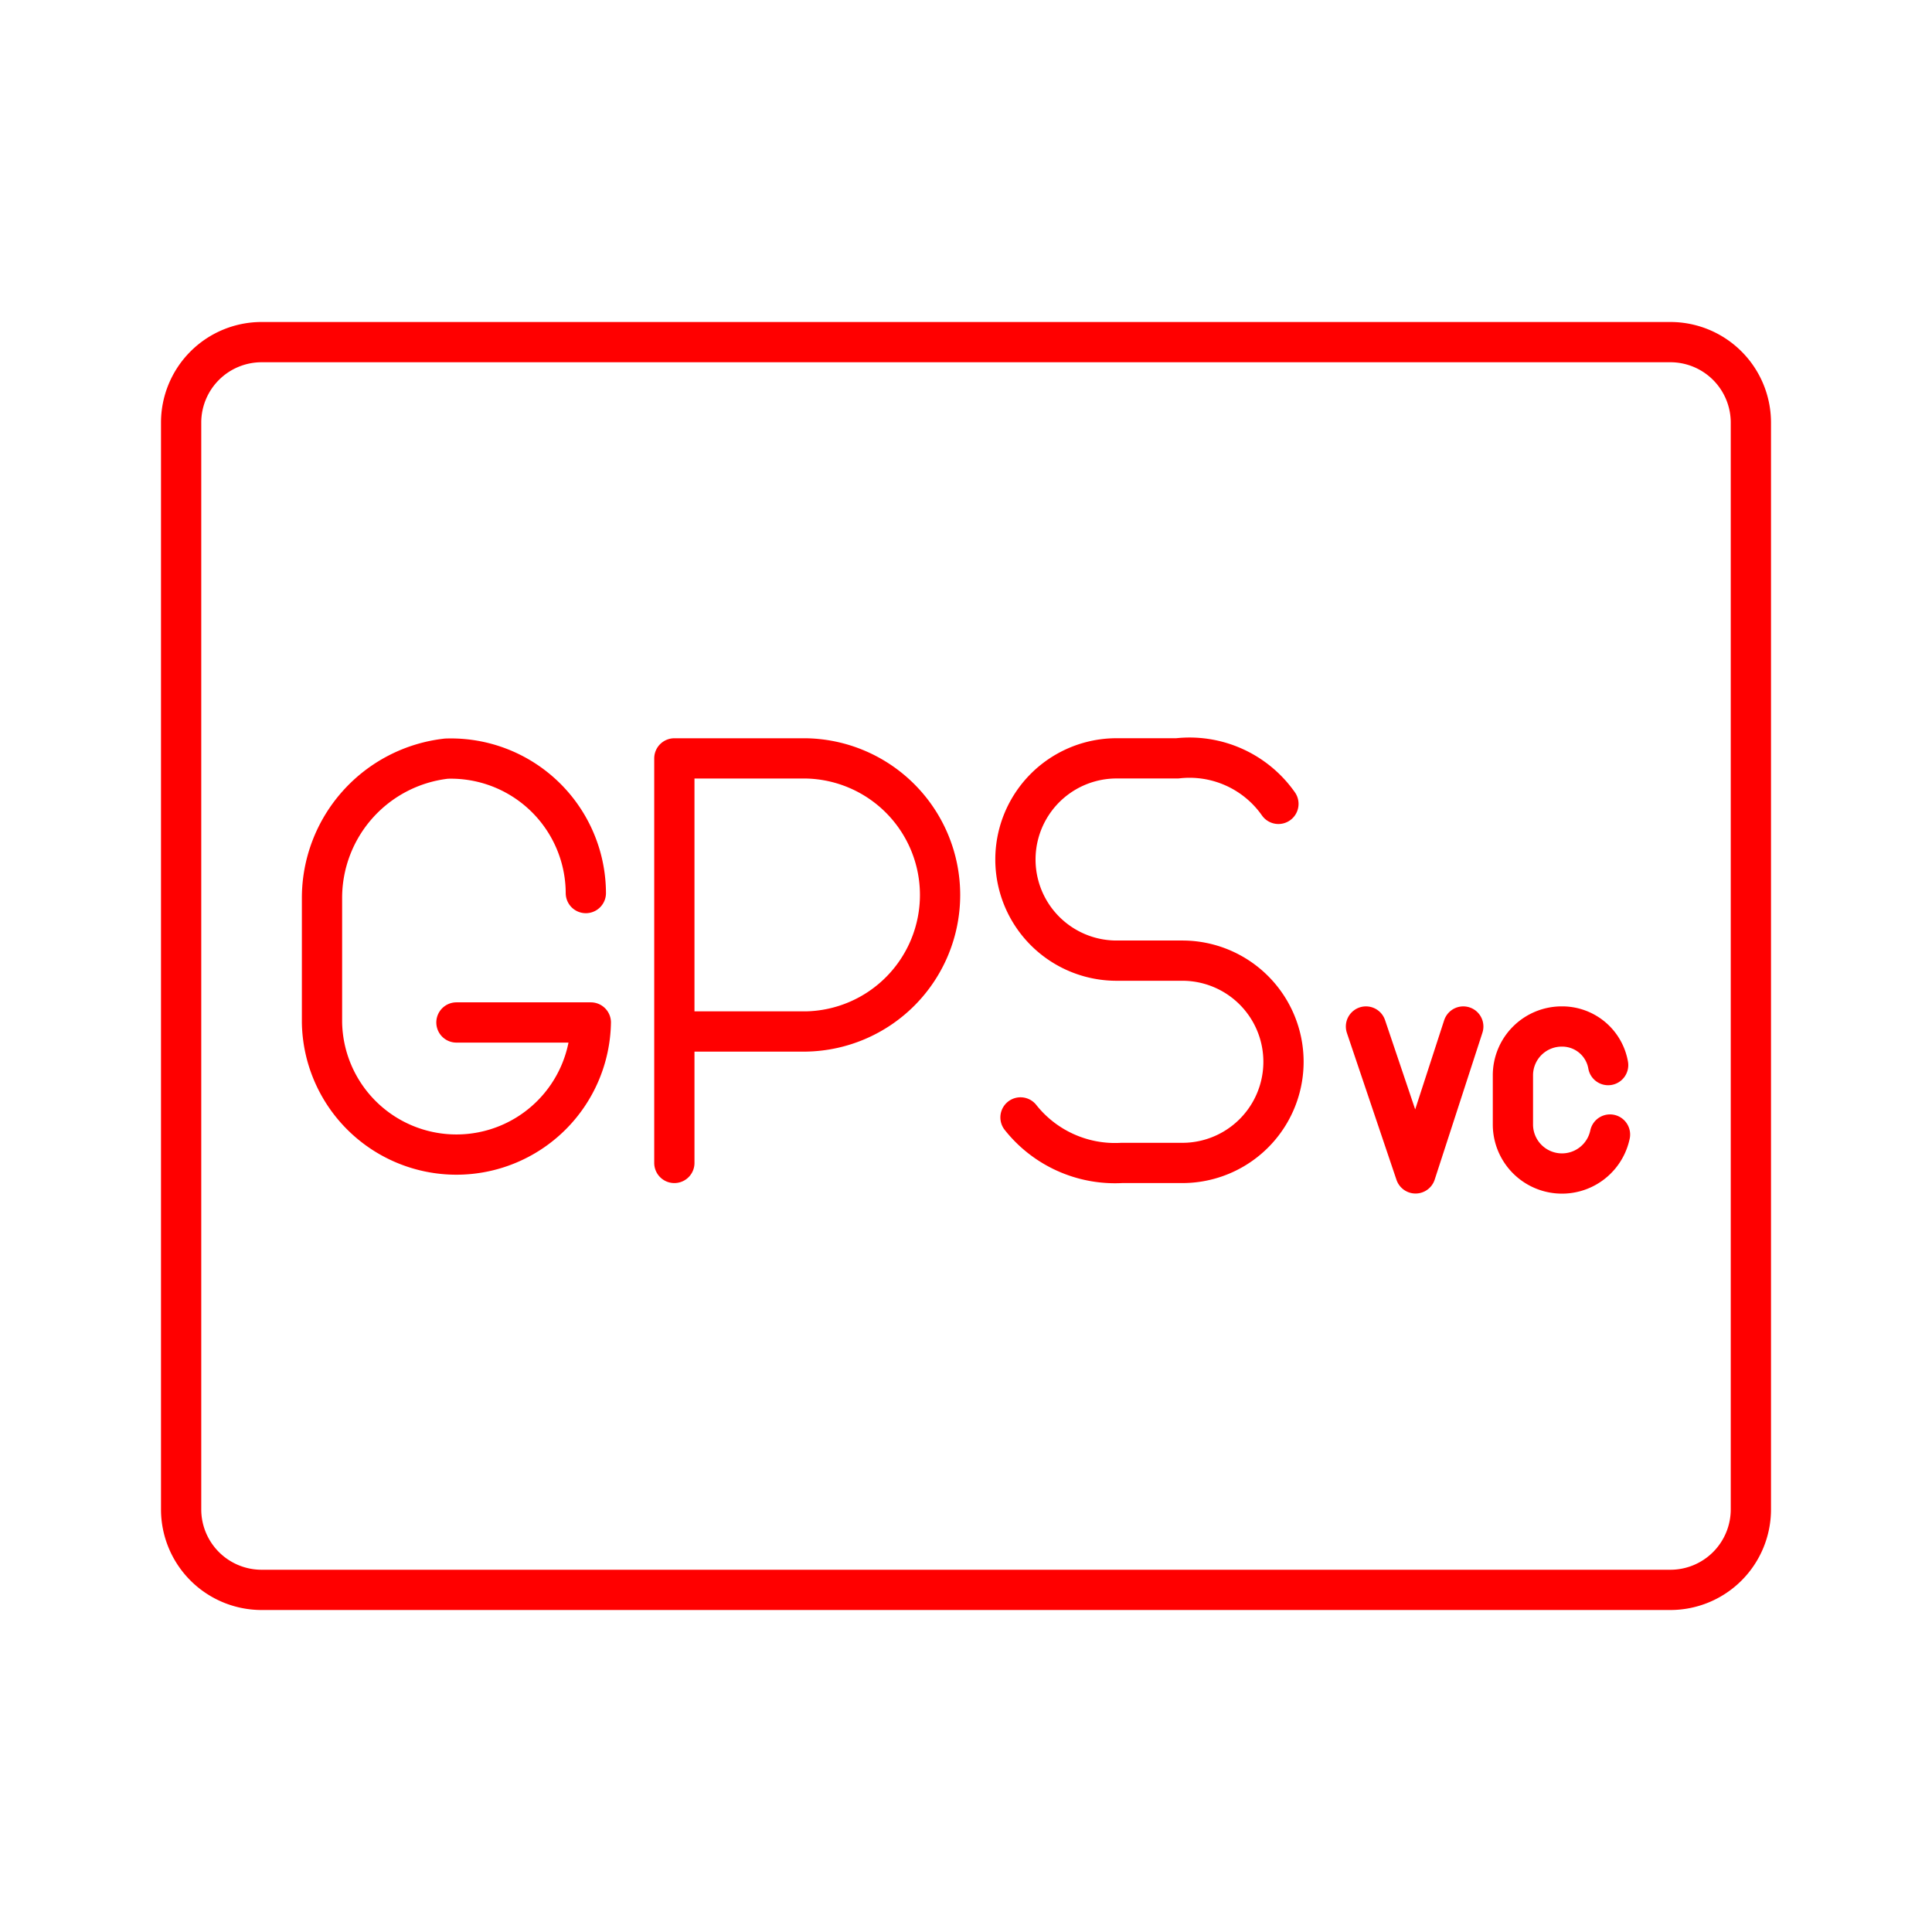 <svg xmlns="http://www.w3.org/2000/svg" viewBox="0 0 48 48"><defs><style>.a{fill:none;stroke:#FF0000;stroke-linecap:round;stroke-linejoin:round;}</style></defs><path class="a" d="M14.555,22.188a3.353,3.353,0,0,0-3.463-3.34A3.484,3.484,0,0,0,8,22.311v3.092a3.34,3.34,0,0,0,6.679,0H11.34"/><path class="a" d="M16.754,28.893V18.842h3.267a3.393,3.393,0,0,1,0,6.785H16.754"/><path class="a" d="M25.354,27.762a2.996,2.996,0,0,0,2.513,1.131h1.508a2.513,2.513,0,0,0,0-5.026H27.741a2.513,2.513,0,0,1,0-5.026h1.508a2.698,2.698,0,0,1,2.513,1.131"/><path class="a" d="M33.937,25.503l1.232,3.65,1.186-3.65"/><path class="a" d="M40,28.187a1.219,1.219,0,0,1-2.412-.247V26.721a1.213,1.213,0,0,1,1.218-1.218,1.159,1.159,0,0,1,1.148.959"/><path class="a" d="M43.5,37.5v-27a2,2,0,0,0-2-2H6.5a2,2,0,0,0-2,2v27a2,2,0,0,0,2,2h35A2,2,0,0,0,43.5,37.5Z"/></svg>
